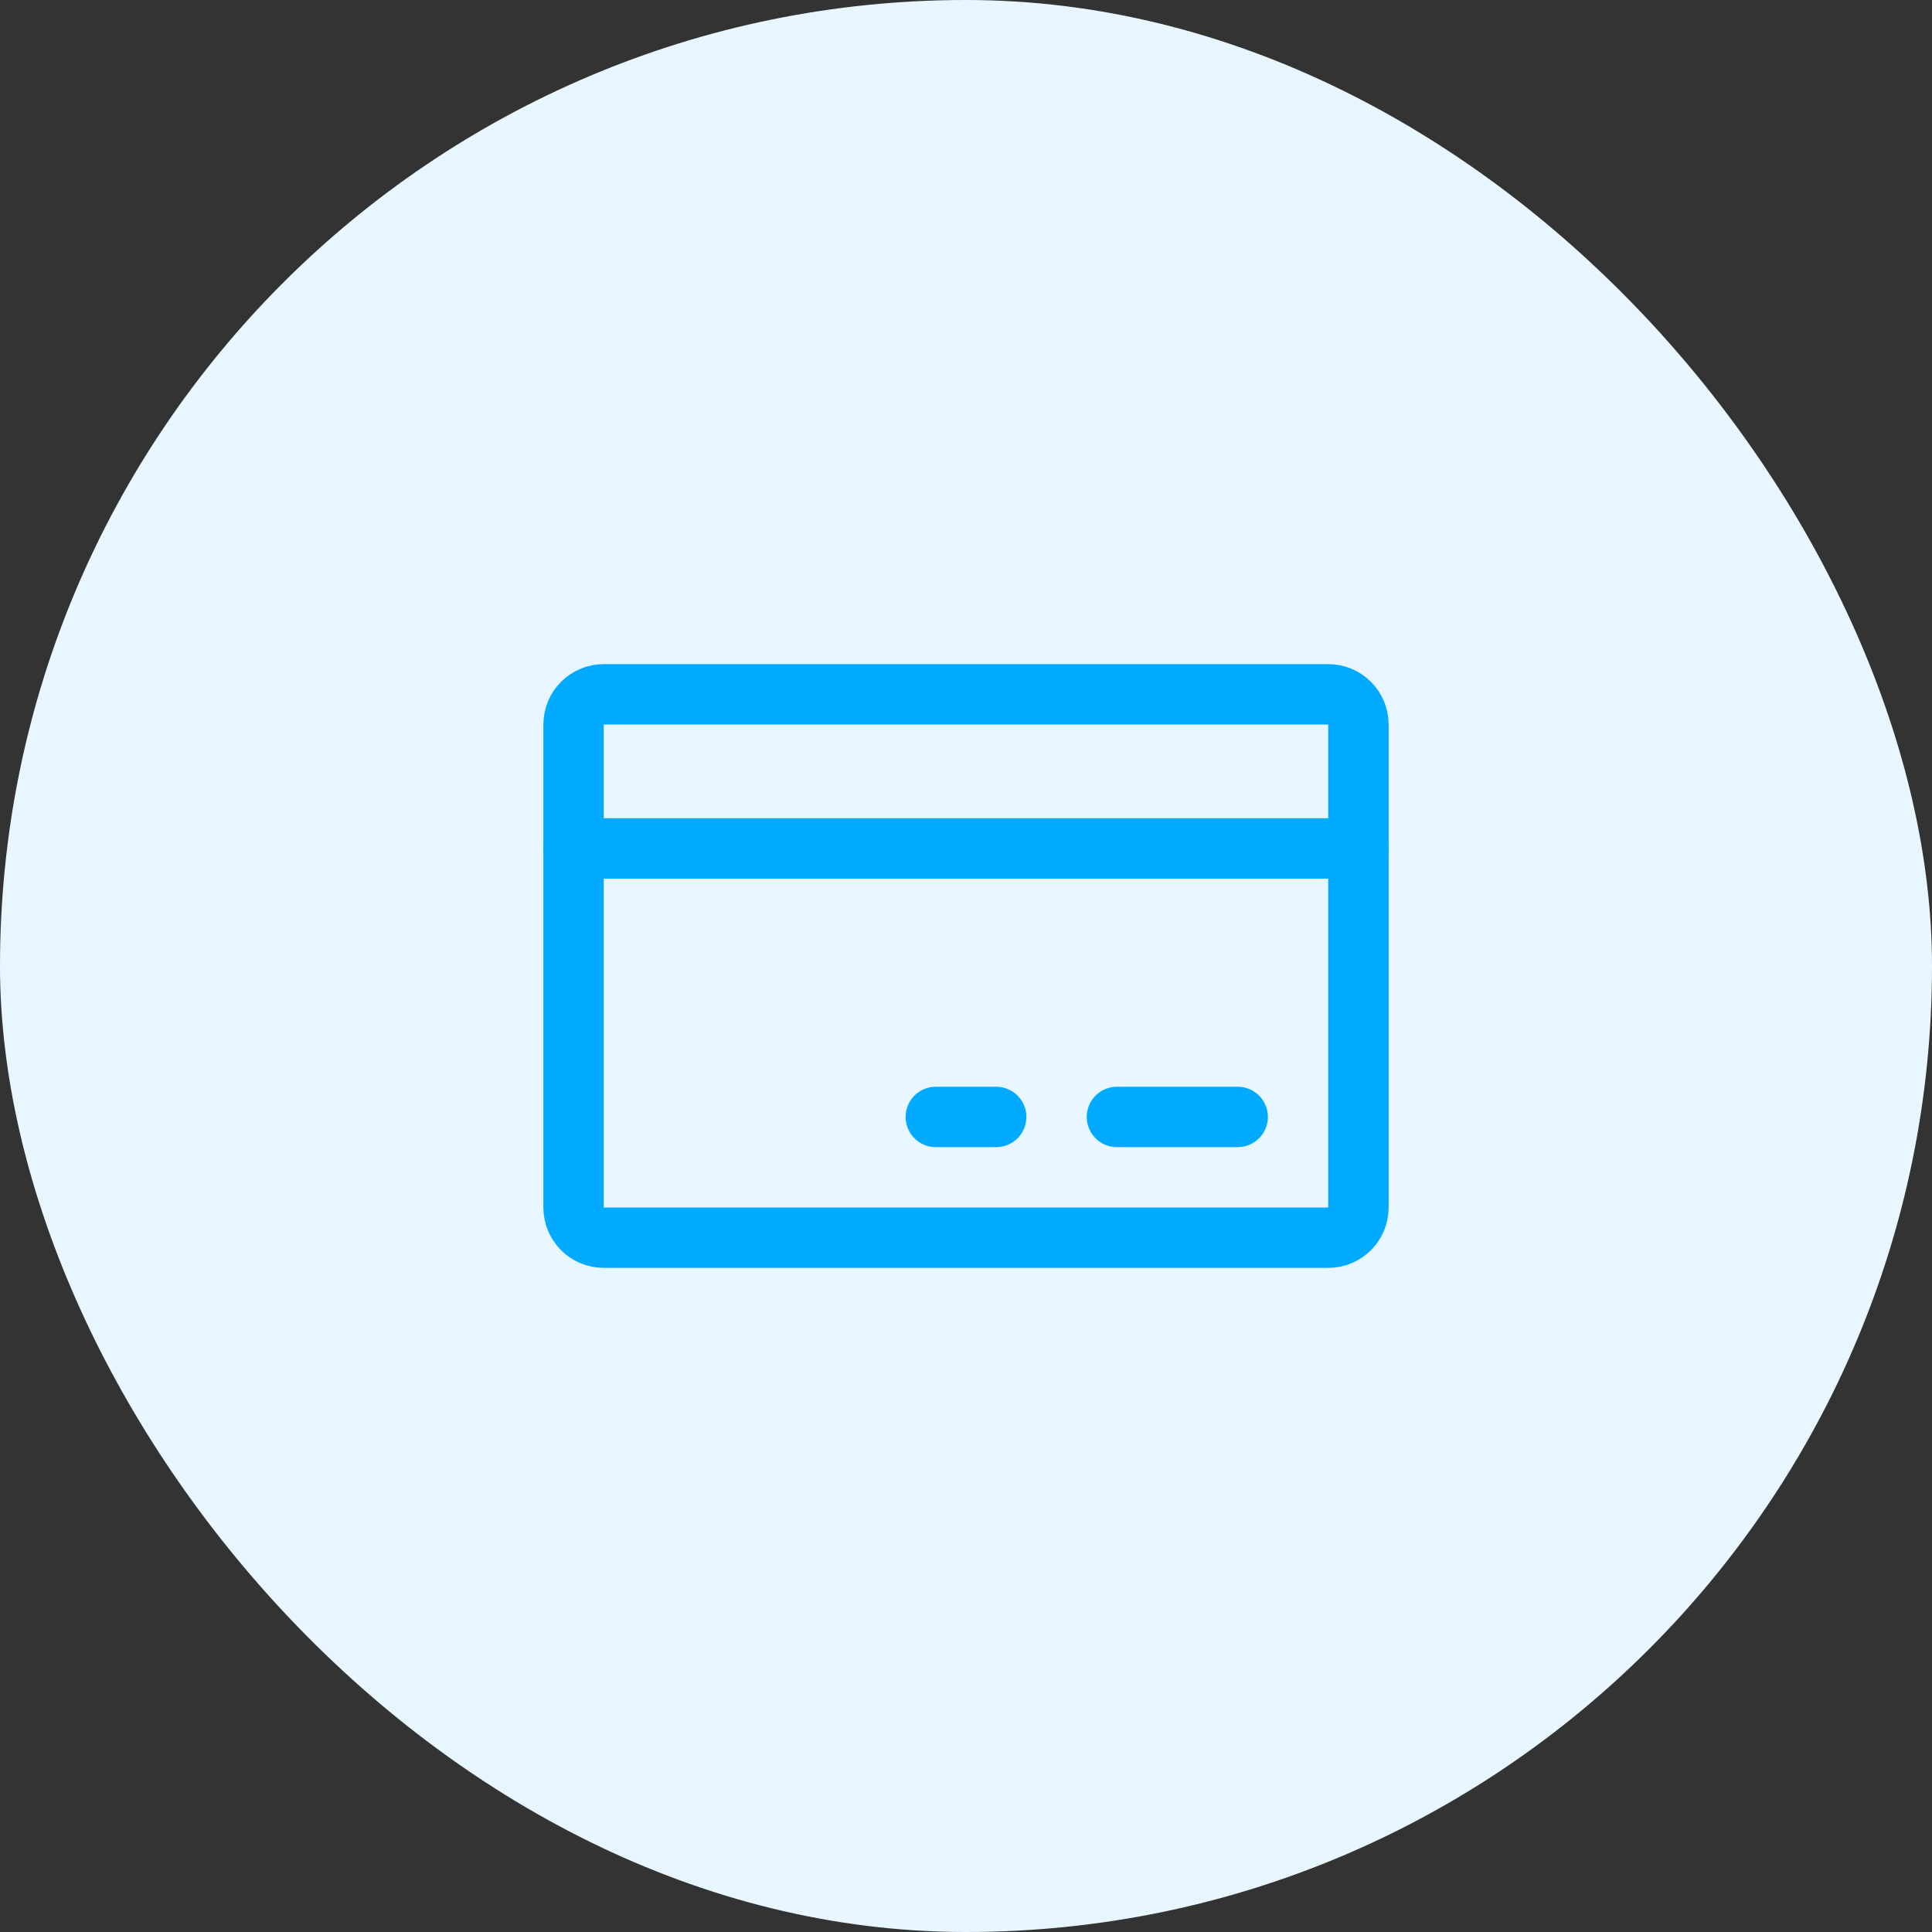 <svg width="64" height="64" viewBox="0 0 64 64" fill="none" xmlns="http://www.w3.org/2000/svg">
<rect x="0" y="0" width="64" height="64" fill="#333333" stroke="none"/>
<rect width="64" height="64" rx="32" fill="#E8F7FF"/>
<path d="M44 23H20C19.448 23 19 23.448 19 24V40C19 40.552 19.448 41 20 41H44C44.552 41 45 40.552 45 40V24C45 23.448 44.552 23 44 23Z" stroke="#00AAFF" stroke-width="2" stroke-linecap="round" stroke-linejoin="round"/>
<path d="M37 37H41" stroke="#00AAFF" stroke-width="2" stroke-linecap="round" stroke-linejoin="round"/>
<path d="M31 37H33" stroke="#00AAFF" stroke-width="2" stroke-linecap="round" stroke-linejoin="round"/>
<path d="M19 28.106H45" stroke="#00AAFF" stroke-width="2" stroke-linecap="round" stroke-linejoin="round"/>
</svg>
